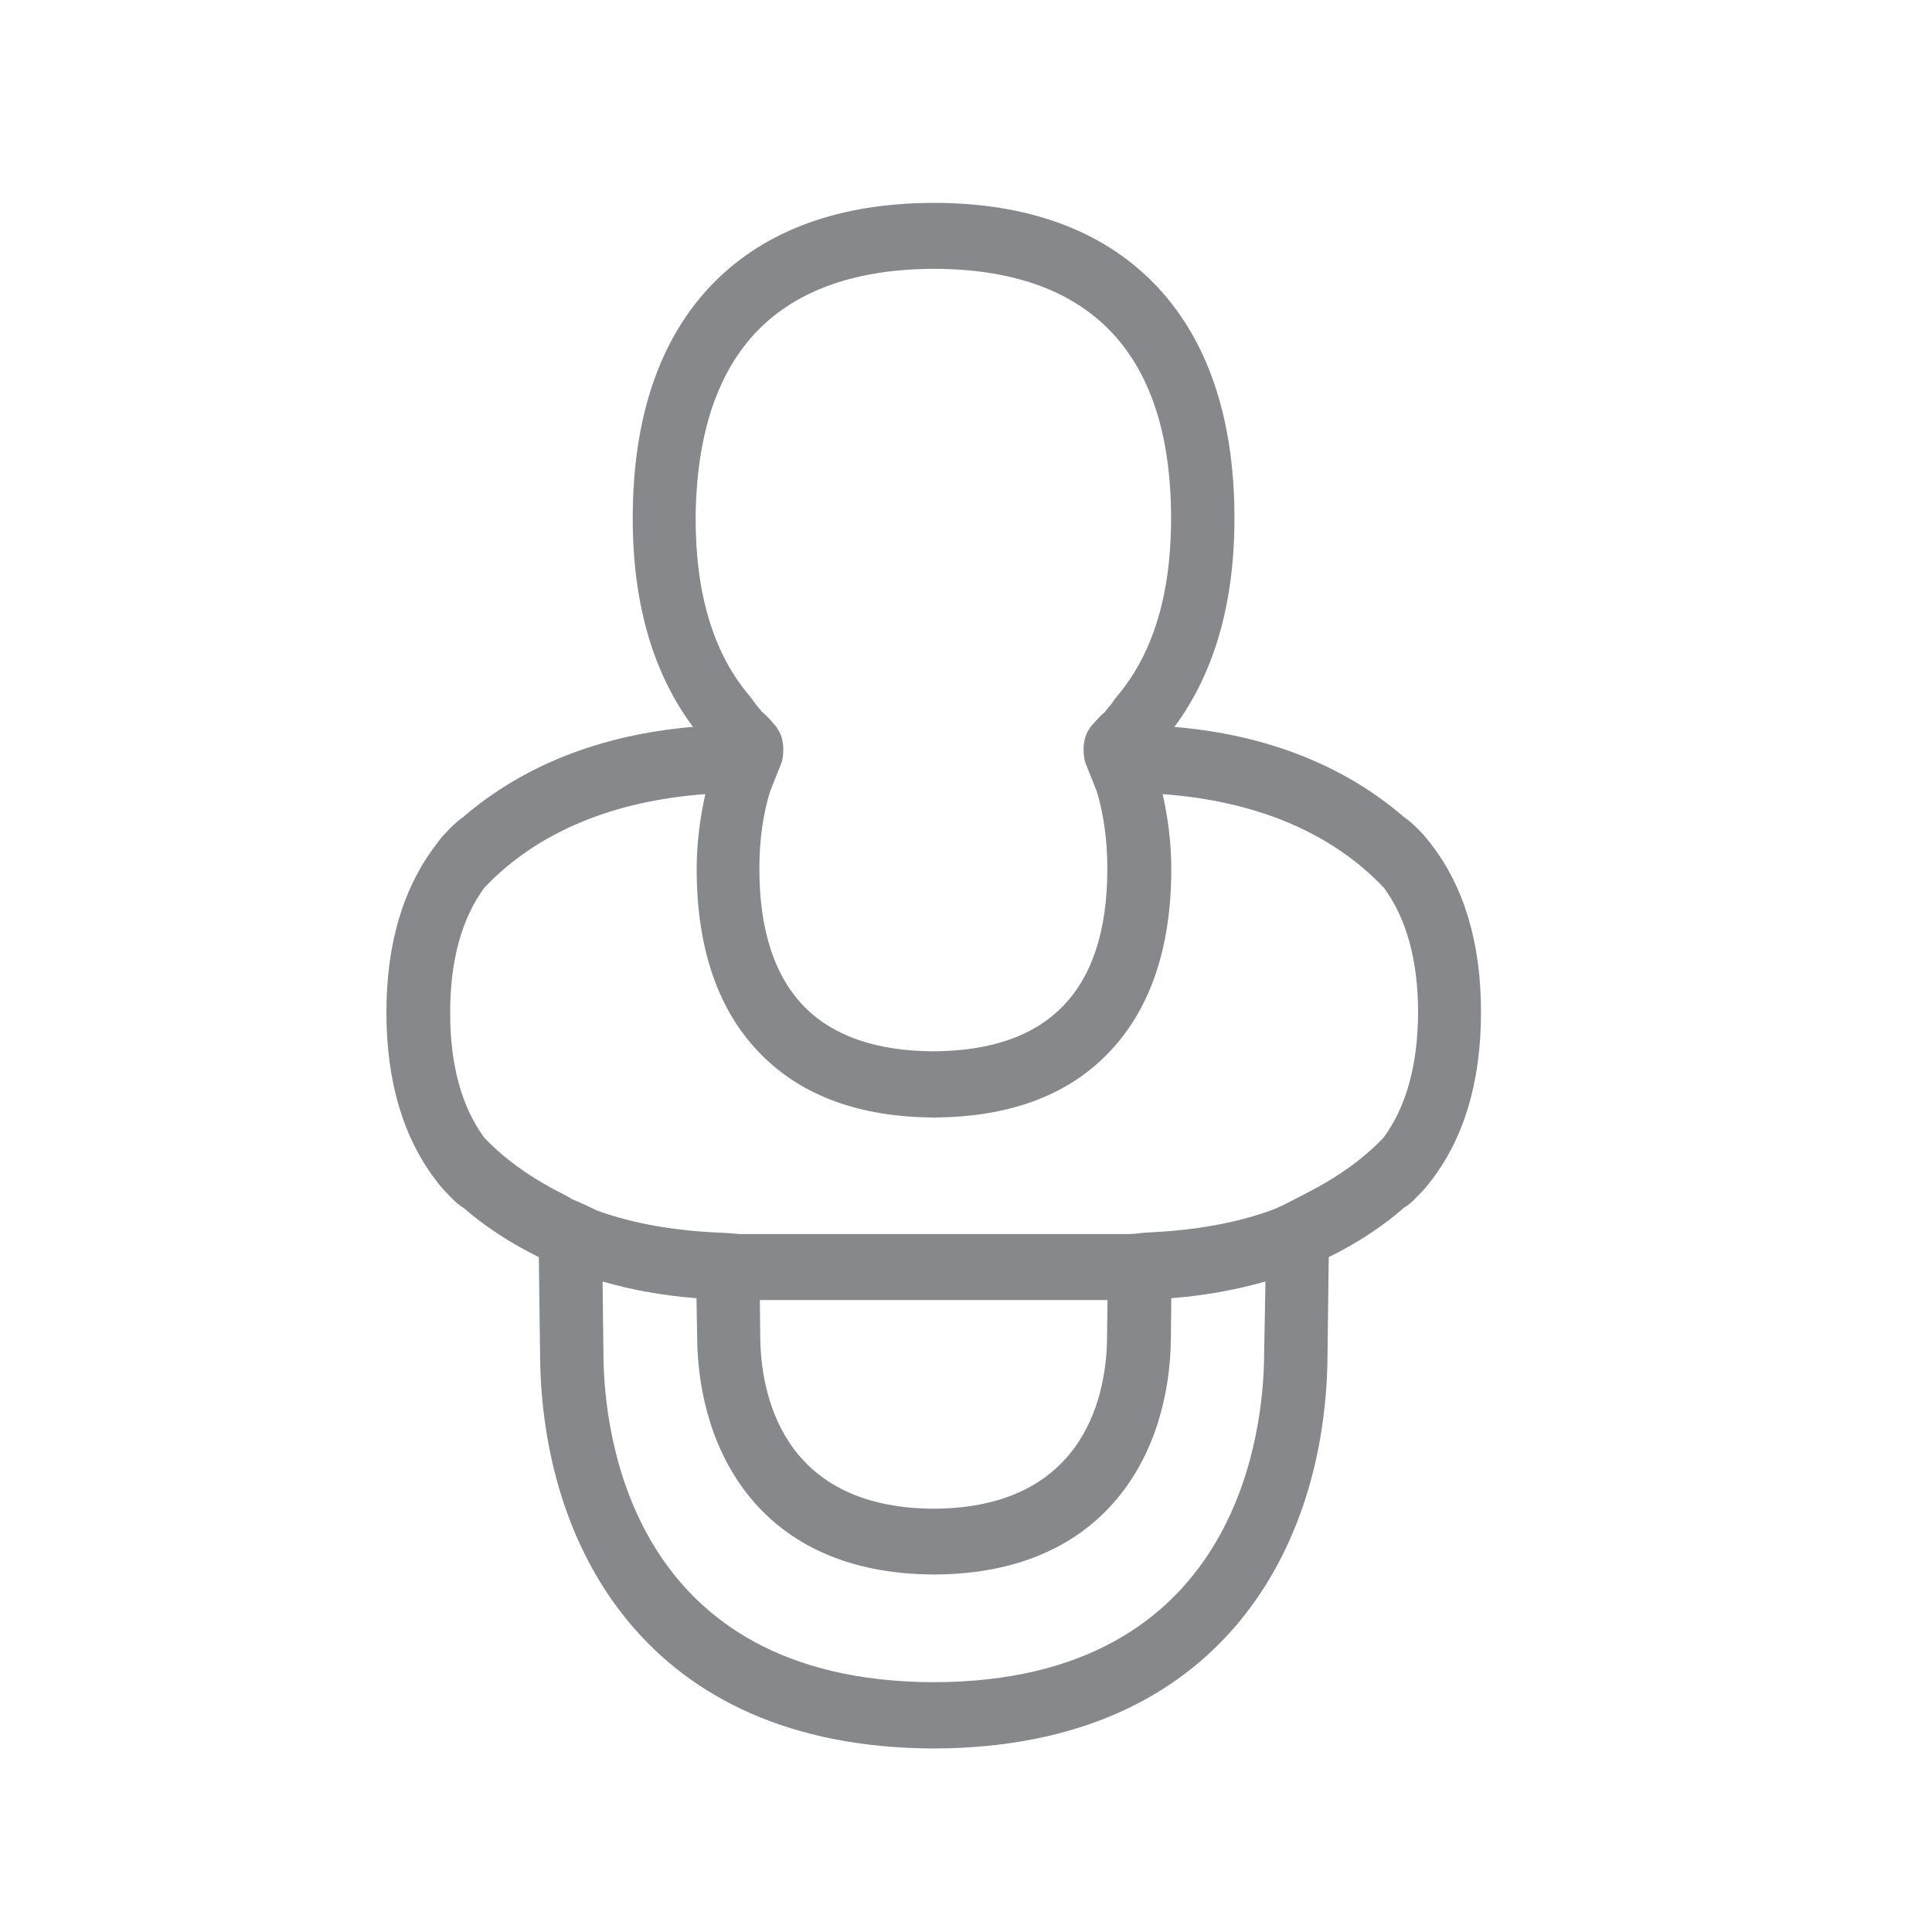 <svg width="20" height="20" viewBox="0 0 20 20" fill="none" xmlns="http://www.w3.org/2000/svg">
<path fill-rule="evenodd" clip-rule="evenodd" d="M14.324 11.775C14.092 12.019 13.81 12.208 13.498 12.365C13.386 12.422 13.28 12.483 13.159 12.529C12.776 12.668 12.344 12.738 11.879 12.759C11.813 12.761 11.752 12.775 11.684 12.775H7.654C7.613 12.77 7.577 12.768 7.533 12.765C7.508 12.765 7.485 12.761 7.458 12.761C6.994 12.741 6.561 12.67 6.179 12.531C6.081 12.486 6.033 12.458 5.944 12.424C5.919 12.415 5.871 12.379 5.84 12.367C5.53 12.212 5.245 12.021 5.013 11.777C4.783 11.463 4.66 11.035 4.66 10.484C4.66 9.933 4.783 9.505 5.013 9.191C5.559 8.613 6.349 8.29 7.301 8.221C7.249 8.46 7.212 8.715 7.212 8.998C7.212 9.826 7.438 10.475 7.884 10.921C8.307 11.347 8.904 11.563 9.66 11.568V11.57H9.678V11.568C10.431 11.563 11.03 11.35 11.454 10.921C11.9 10.473 12.125 9.824 12.125 8.998C12.125 8.713 12.089 8.46 12.036 8.221C12.99 8.29 13.78 8.613 14.327 9.191C14.557 9.505 14.68 9.936 14.68 10.484C14.677 11.033 14.554 11.461 14.324 11.775ZM9.666 15.618C8.061 15.611 7.875 14.377 7.87 13.842L7.866 13.458H11.465L11.46 13.842C11.458 14.377 11.271 15.611 9.666 15.618ZM13.086 14.036C13.079 14.828 12.81 17.41 9.666 17.414C6.522 17.407 6.254 14.828 6.247 14.036L6.238 13.266C6.543 13.355 6.866 13.412 7.21 13.439L7.217 13.849C7.228 15.028 7.877 16.29 9.66 16.299V16.301H9.678V16.299C11.463 16.29 12.112 15.028 12.121 13.849L12.125 13.439C12.469 13.412 12.792 13.353 13.1 13.266L13.086 14.036ZM7.854 3.411C8.264 2.997 8.874 2.785 9.666 2.783C10.457 2.783 11.067 2.994 11.479 3.411C11.909 3.846 12.123 4.501 12.123 5.367C12.123 6.166 11.929 6.778 11.563 7.208C11.533 7.242 11.511 7.286 11.479 7.318C11.463 7.336 11.451 7.356 11.438 7.37C11.381 7.418 11.349 7.459 11.299 7.513C11.287 7.525 11.281 7.541 11.271 7.554C11.192 7.673 11.219 7.848 11.235 7.894L11.353 8.19C11.424 8.424 11.463 8.69 11.463 8.995C11.463 9.631 11.306 10.113 10.992 10.427C10.693 10.73 10.245 10.88 9.662 10.883C9.081 10.88 8.633 10.73 8.332 10.427C8.02 10.113 7.861 9.631 7.861 8.995C7.861 8.688 7.9 8.424 7.973 8.19L8.091 7.894C8.107 7.848 8.134 7.673 8.055 7.554C8.043 7.543 8.041 7.525 8.027 7.513C7.977 7.459 7.948 7.415 7.888 7.37C7.875 7.354 7.863 7.336 7.847 7.318C7.816 7.286 7.793 7.245 7.763 7.208C7.394 6.778 7.201 6.166 7.201 5.367C7.208 4.504 7.424 3.846 7.854 3.411ZM14.816 8.74L14.803 8.722C14.791 8.711 14.796 8.711 14.784 8.7C14.741 8.645 14.72 8.624 14.671 8.574C14.636 8.54 14.584 8.49 14.536 8.46C13.915 7.923 13.106 7.604 12.157 7.525C12.562 6.981 12.779 6.261 12.779 5.367C12.779 4.312 12.494 3.488 11.934 2.921C11.397 2.38 10.636 2.102 9.673 2.1H9.655C8.692 2.104 7.932 2.38 7.394 2.921C6.834 3.488 6.55 4.31 6.55 5.367C6.55 6.264 6.768 6.981 7.174 7.525C6.224 7.604 5.416 7.923 4.792 8.46C4.747 8.49 4.694 8.54 4.66 8.574C4.612 8.624 4.59 8.645 4.546 8.7C4.535 8.711 4.542 8.711 4.53 8.722L4.517 8.74C4.18 9.178 4 9.756 4 10.482C4 11.206 4.18 11.787 4.517 12.224C4.528 12.235 4.535 12.251 4.546 12.262C4.59 12.317 4.624 12.349 4.672 12.399C4.708 12.435 4.744 12.472 4.795 12.501C5.029 12.704 5.293 12.873 5.578 13.014L5.591 14.043C5.61 16.001 6.686 18.088 9.657 18.1H9.676C12.647 18.09 13.726 16.001 13.742 14.043L13.755 13.014C14.04 12.873 14.304 12.704 14.536 12.501C14.586 12.472 14.625 12.435 14.659 12.399C14.709 12.349 14.741 12.317 14.784 12.262C14.796 12.251 14.803 12.235 14.814 12.224C15.151 11.787 15.331 11.208 15.331 10.482C15.333 9.758 15.153 9.178 14.816 8.74Z" fill="#86888C"/>
</svg>
